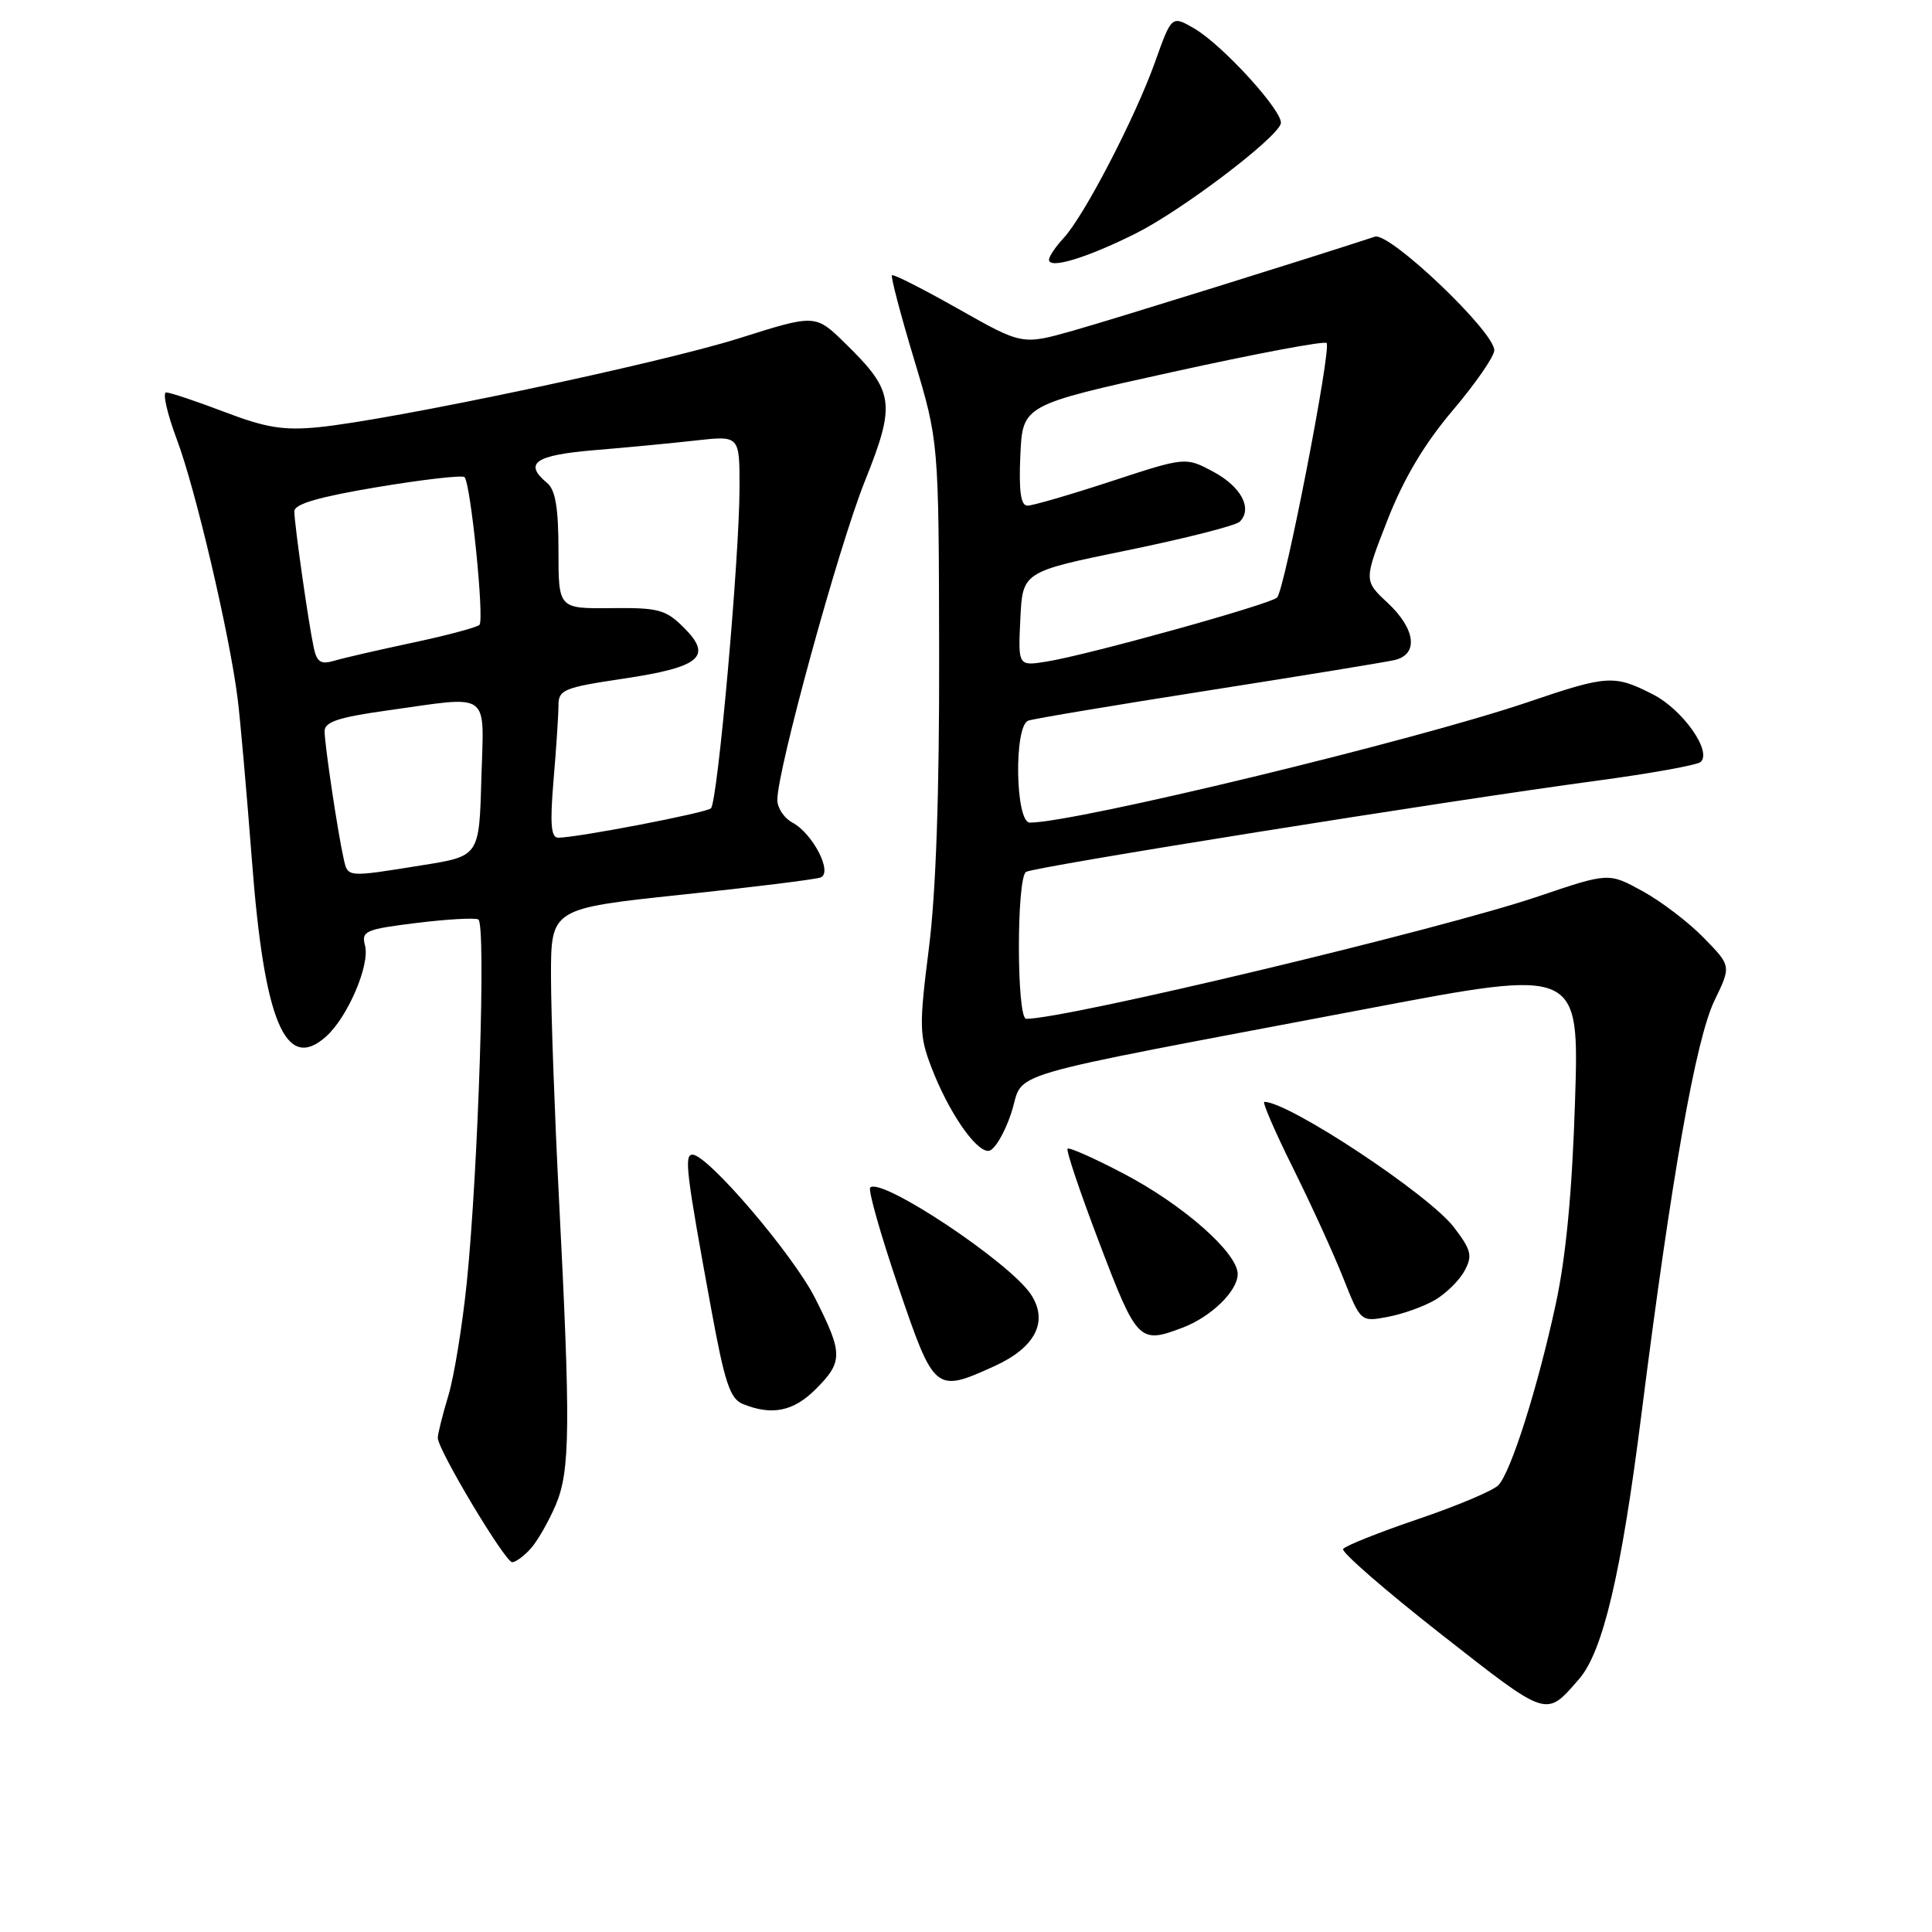 <?xml version="1.0" encoding="UTF-8" standalone="no"?>
<!DOCTYPE svg PUBLIC "-//W3C//DTD SVG 1.1//EN" "http://www.w3.org/Graphics/SVG/1.1/DTD/svg11.dtd" >
<svg xmlns="http://www.w3.org/2000/svg" xmlns:xlink="http://www.w3.org/1999/xlink" version="1.1" viewBox="0 0 256 256">
 <g >
 <path fill="currentColor"
d=" M 209.22 222.50 C 212.38 218.89 214.83 208.54 217.49 187.46 C 221.50 155.80 224.70 137.67 227.19 132.55 C 229.40 127.99 229.40 127.99 225.74 124.25 C 223.73 122.19 220.07 119.40 217.61 118.06 C 213.15 115.62 213.15 115.62 203.82 118.78 C 191.01 123.13 141.34 135.00 135.98 135.00 C 134.70 135.00 134.68 116.31 135.96 115.53 C 137.05 114.85 191.84 106.10 211.50 103.46 C 218.65 102.50 224.88 101.38 225.34 100.97 C 226.89 99.59 222.98 94.03 219.02 92.01 C 213.89 89.39 213.00 89.45 202.44 93.04 C 187.57 98.10 142.50 109.00 136.46 109.00 C 134.53 109.00 134.33 96.18 136.25 95.49 C 136.94 95.24 147.62 93.45 160.00 91.51 C 172.38 89.57 183.51 87.75 184.75 87.47 C 188.00 86.74 187.60 83.36 183.86 79.87 C 180.71 76.93 180.71 76.93 183.86 68.88 C 186.02 63.37 188.75 58.79 192.51 54.36 C 195.53 50.80 198.00 47.22 198.00 46.41 C 198.00 43.93 184.12 30.72 182.18 31.36 C 173.99 34.06 147.57 42.29 142.20 43.81 C 135.45 45.72 135.45 45.72 126.98 40.93 C 122.33 38.30 118.37 36.29 118.19 36.47 C 118.01 36.65 119.33 41.68 121.13 47.65 C 124.39 58.50 124.39 58.50 124.44 86.50 C 124.48 105.06 124.02 118.27 123.08 125.67 C 121.78 135.92 121.81 137.21 123.39 141.36 C 125.63 147.23 129.21 152.50 130.95 152.50 C 131.71 152.50 133.07 150.27 133.99 147.50 C 135.91 141.74 130.89 143.21 181.38 133.62 C 209.26 128.32 209.26 128.32 208.70 145.91 C 208.32 157.87 207.51 166.47 206.15 172.78 C 203.76 183.84 200.23 195.00 198.55 196.79 C 197.89 197.50 193.09 199.53 187.89 201.29 C 182.69 203.06 178.23 204.84 177.97 205.25 C 177.71 205.66 183.53 210.72 190.90 216.50 C 205.24 227.73 204.78 227.58 209.22 222.50 Z  M 70.31 205.21 C 71.20 204.23 72.68 201.64 73.62 199.46 C 75.56 194.92 75.62 189.12 74.05 158.50 C 73.49 147.50 73.02 134.42 73.01 129.44 C 73.00 120.39 73.00 120.39 90.25 118.56 C 99.74 117.56 108.05 116.53 108.73 116.27 C 110.38 115.64 107.72 110.46 104.99 108.99 C 103.90 108.41 103.00 107.06 103.00 105.99 C 103.00 102.02 111.10 72.51 114.57 63.83 C 118.74 53.41 118.52 51.87 111.96 45.46 C 108.04 41.63 108.04 41.63 97.95 44.82 C 87.40 48.15 52.01 55.63 42.19 56.61 C 37.57 57.06 35.23 56.68 29.73 54.58 C 26.00 53.16 22.53 52.00 22.02 52.00 C 21.51 52.00 22.15 54.81 23.44 58.25 C 25.90 64.78 30.39 83.92 31.48 92.50 C 31.83 95.25 32.68 104.92 33.38 114.00 C 35.01 135.39 37.83 142.12 43.18 137.37 C 46.05 134.83 49.04 127.87 48.37 125.30 C 47.86 123.37 48.39 123.14 55.16 122.30 C 59.20 121.80 62.89 121.59 63.38 121.83 C 64.42 122.36 63.38 154.91 61.85 169.96 C 61.26 175.71 60.16 182.46 59.40 184.96 C 58.64 187.46 58.02 189.96 58.01 190.52 C 57.99 192.07 66.93 207.00 67.87 207.00 C 68.32 207.00 69.42 206.20 70.31 205.21 Z  M 108.08 184.08 C 111.72 180.43 111.72 179.36 108.01 172.02 C 105.09 166.24 93.78 153.00 91.76 153.00 C 90.63 153.00 90.91 155.30 94.22 173.35 C 96.03 183.23 96.73 185.35 98.44 186.04 C 102.29 187.60 105.14 187.02 108.08 184.08 Z  M 131.75 181.03 C 137.19 178.56 138.96 175.11 136.61 171.53 C 133.82 167.27 116.75 155.92 115.31 157.36 C 115.00 157.66 116.68 163.56 119.02 170.46 C 123.80 184.49 123.91 184.58 131.75 181.03 Z  M 156.68 175.93 C 160.47 174.50 164.00 171.07 164.00 168.82 C 164.00 166.02 156.81 159.67 148.94 155.54 C 145.04 153.49 141.67 151.99 141.46 152.21 C 141.24 152.43 143.15 158.09 145.71 164.80 C 150.65 177.78 150.97 178.10 156.68 175.93 Z  M 190.17 172.24 C 191.64 171.37 193.40 169.63 194.07 168.37 C 195.14 166.38 194.95 165.63 192.66 162.63 C 189.35 158.28 170.78 146.00 167.53 146.00 C 167.23 146.00 168.93 149.94 171.32 154.75 C 173.71 159.56 176.71 166.12 177.98 169.33 C 180.30 175.17 180.30 175.17 183.90 174.49 C 185.88 174.12 188.70 173.11 190.17 172.24 Z  M 150.50 30.93 C 156.54 27.91 169.04 18.45 169.71 16.40 C 170.18 14.94 162.04 5.98 158.24 3.77 C 155.25 2.04 155.25 2.04 153.03 8.27 C 150.39 15.64 143.64 28.65 140.92 31.56 C 139.86 32.70 139.00 33.99 139.00 34.42 C 139.00 35.70 144.02 34.17 150.50 30.93 Z  M 135.20 82.01 C 135.50 75.76 135.50 75.76 149.42 72.91 C 157.08 71.34 163.76 69.64 164.27 69.13 C 166.00 67.40 164.48 64.50 160.79 62.52 C 157.10 60.54 157.10 60.54 147.25 63.77 C 141.83 65.55 136.84 67.00 136.15 67.00 C 135.26 67.00 134.99 65.14 135.20 60.34 C 135.50 53.67 135.50 53.67 155.37 49.29 C 166.30 46.88 175.48 45.15 175.78 45.45 C 176.46 46.13 170.23 78.17 169.22 79.18 C 168.33 80.07 144.15 86.79 138.70 87.66 C 134.90 88.27 134.90 88.27 135.20 82.01 Z  M 45.53 113.75 C 44.76 110.34 43.02 98.71 43.01 96.90 C 43.00 95.66 44.83 95.05 51.25 94.15 C 65.26 92.19 64.12 91.37 63.78 103.22 C 63.50 113.44 63.50 113.44 56.00 114.64 C 45.85 116.27 46.10 116.29 45.53 113.75 Z  M 73.35 103.35 C 73.71 99.14 74.00 94.69 74.00 93.45 C 74.00 91.40 74.73 91.10 82.51 89.94 C 92.79 88.41 94.47 87.02 90.64 83.19 C 88.21 80.76 87.26 80.51 80.97 80.58 C 74.00 80.65 74.00 80.65 74.00 72.95 C 74.00 67.32 73.60 64.91 72.50 64.00 C 69.34 61.38 70.88 60.31 78.75 59.65 C 83.01 59.30 89.09 58.72 92.25 58.36 C 98.00 57.72 98.00 57.72 97.99 64.61 C 97.99 73.85 95.09 106.33 94.20 107.11 C 93.52 107.72 76.45 111.00 73.96 111.00 C 73.01 111.00 72.86 109.16 73.35 103.35 Z  M 41.58 85.85 C 40.88 82.61 39.00 69.42 39.00 67.75 C 39.00 66.78 42.26 65.84 50.02 64.54 C 56.08 63.53 61.27 62.94 61.55 63.22 C 62.37 64.04 64.20 82.13 63.53 82.80 C 63.20 83.13 59.23 84.19 54.72 85.15 C 50.20 86.11 45.51 87.19 44.30 87.55 C 42.53 88.08 41.99 87.74 41.58 85.85 Z "/>
</g>
</svg>